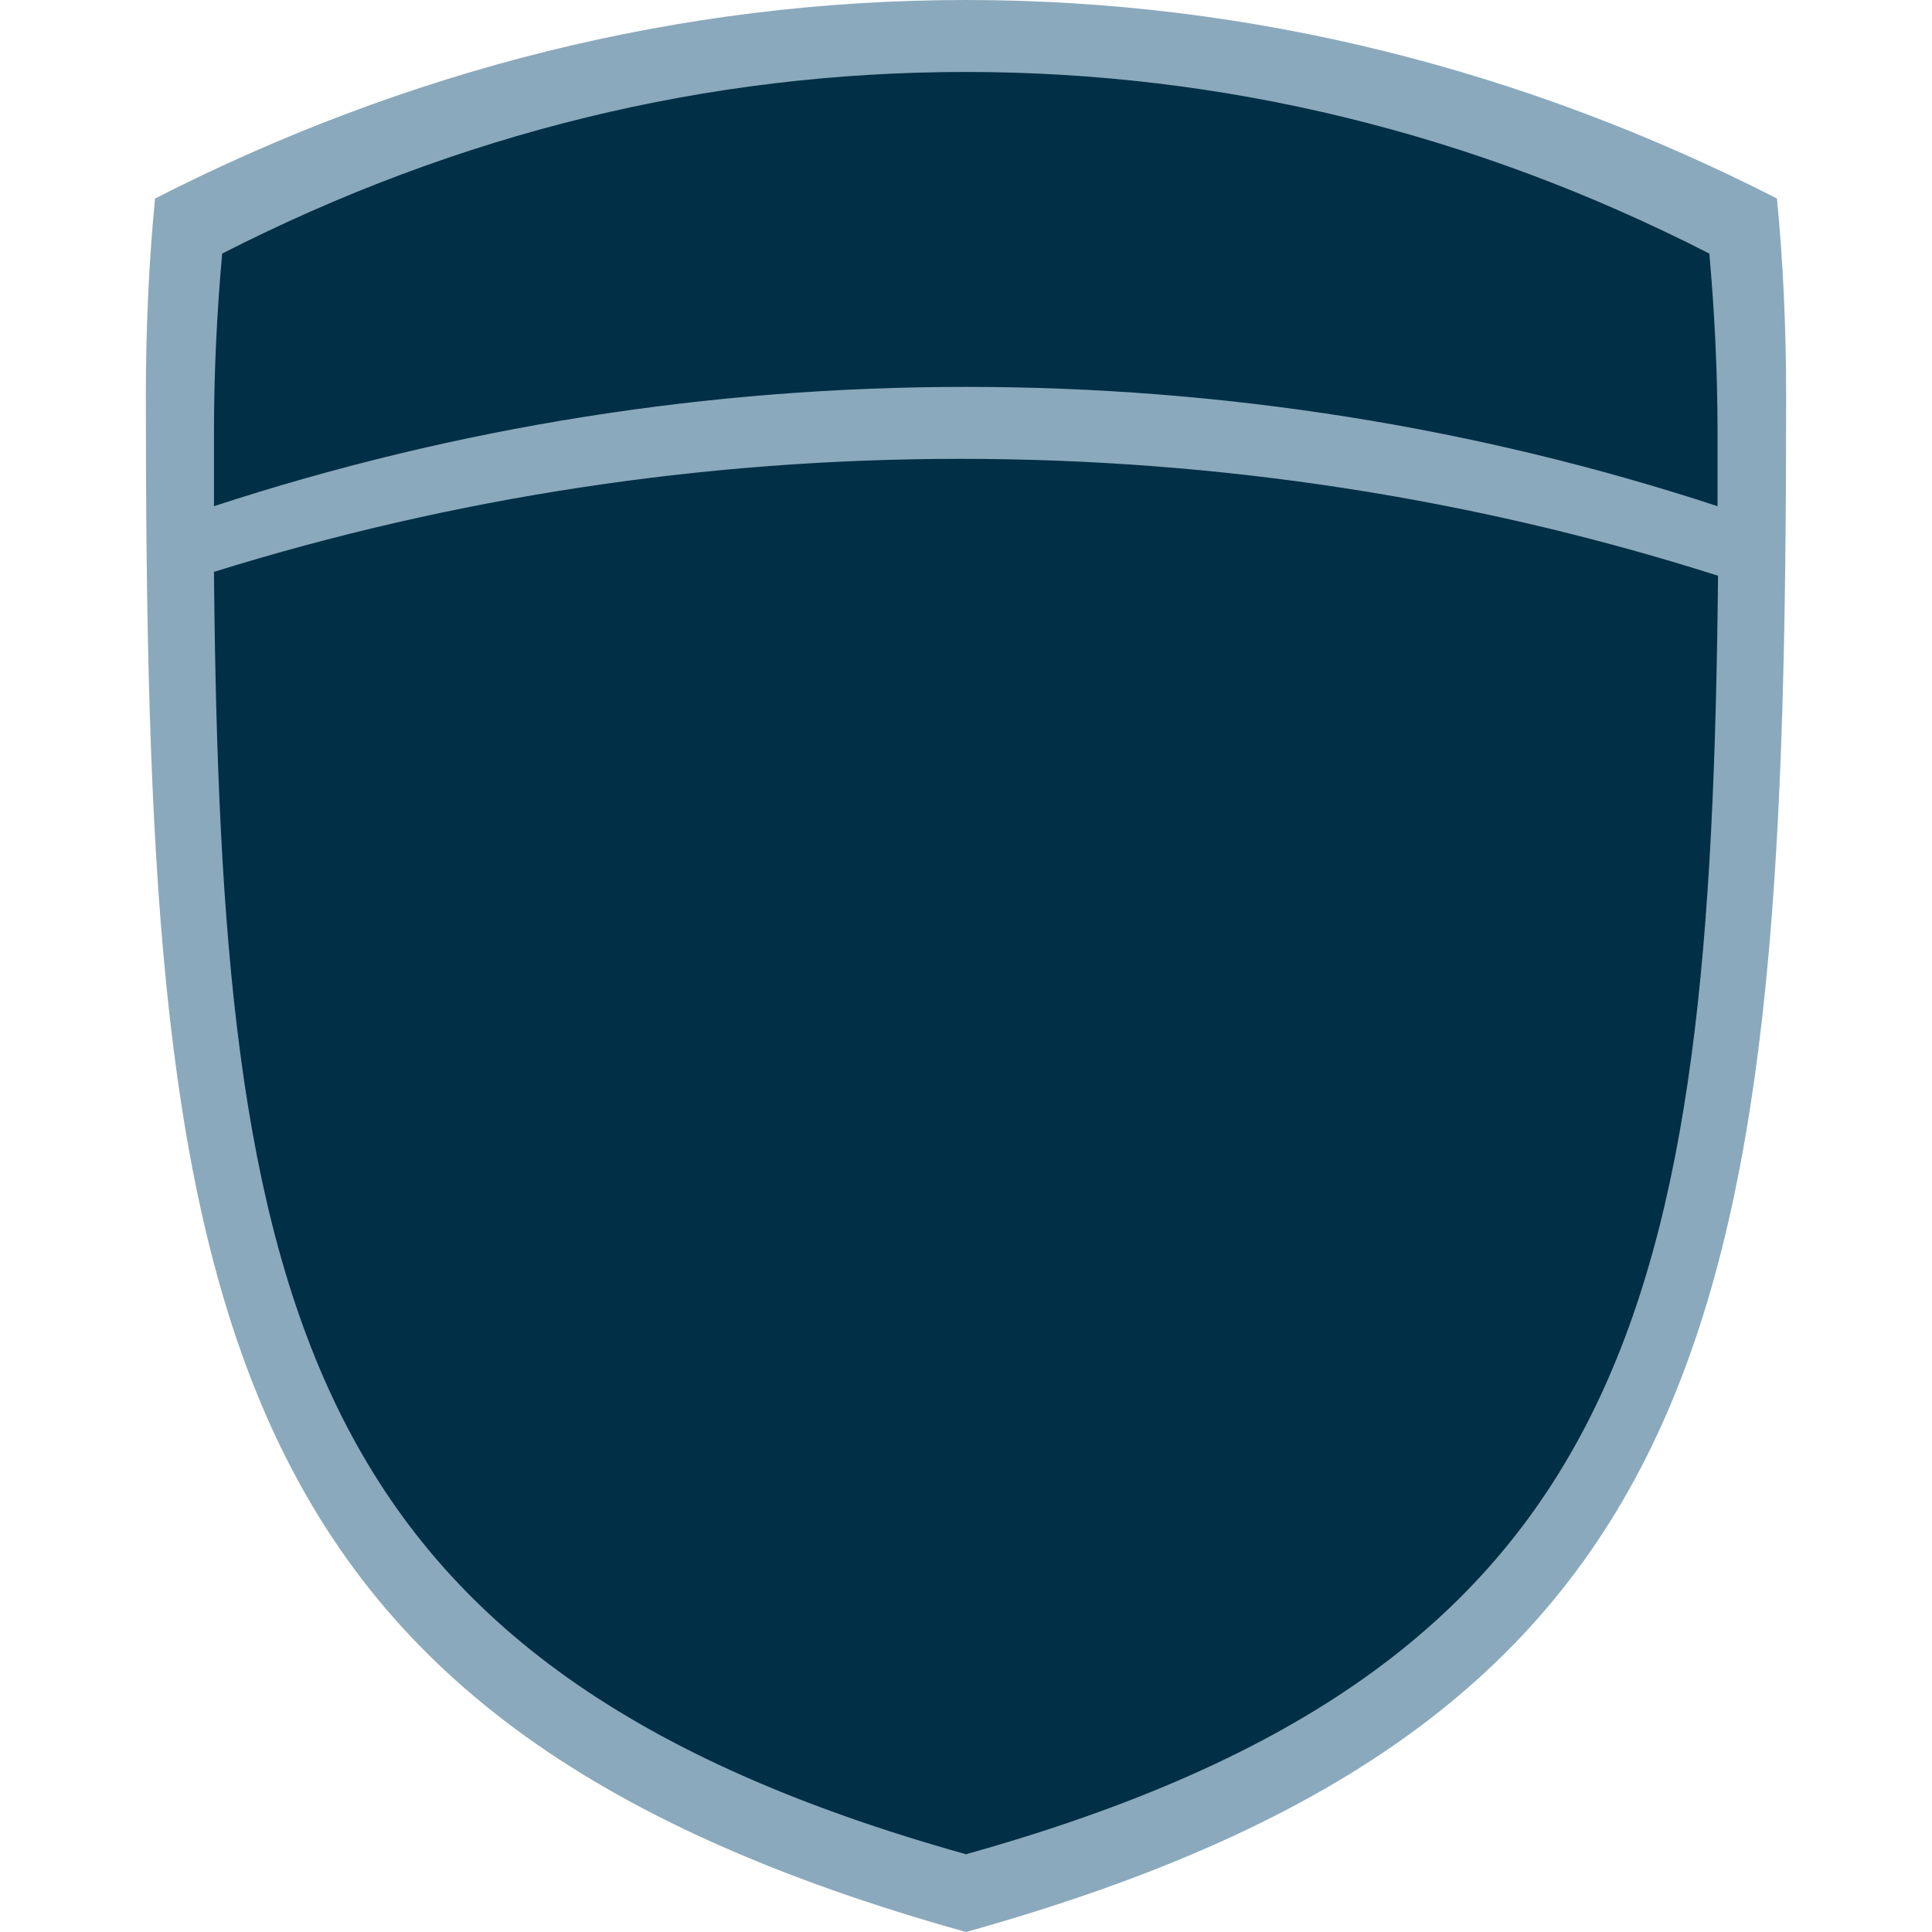 <?xml version="1.0" encoding="utf-8"?>
<svg xmlns="http://www.w3.org/2000/svg" xmlns:xlink="http://www.w3.org/1999/xlink" viewBox="0 0 400 400">
<path fill="#8BA9BC" d="M200,400C41.7,355.8,30.2,268.9,30.2,81.9c0-13.8,0.6-27.4,1.9-40.8C84,14.6,140.7,0,200,0s116,14.6,167.9,41.1
	c1.3,13.4,1.9,27,1.9,40.8C369.8,268.9,358.3,355.8,200,400z"/>
	<path fill="#002F46" d="M43.5,105.9c49.2-16.2,101.9-25,156.5-25c54.7,0,107.3,8.8,156.5,25c0-5.4,0-10.8,0-16.4
		c0-12.7-0.6-25.3-1.8-37.6C307,27.5,254.7,14,200,14S93.1,27.5,45.2,51.9c-1.2,12.3-1.8,24.9-1.8,37.6
		C43.5,95.1,43.5,100.6,43.5,105.9"/>
	<path fill="#8BA9BC" d="M357.4,107.1l-1.1-0.4c-50.3-16.6-102.8-25-156.2-25c-53.4,0-106,8.4-156.3,25l-0.3-0.8l-0.8,0
		c0-5.4,0-10.8,0-16.4c0-12.6,0.6-25.3,1.8-37.7l0-0.5l0.4-0.2c49.3-25.2,101.5-38,155.2-38s105.8,12.8,155.2,38l0.4,0.2l0,0.5
		c1.2,12.4,1.8,25.1,1.8,37.7c0,5.6,0,11,0,16.4L357.4,107.1z M200,80.1c53.2,0,105.6,8.3,155.6,24.7c0-5,0-10.1,0-15.2
		c0-12.4-0.6-24.8-1.7-37.1c-48.9-25-100.7-37.6-154-37.6S95,27.5,46,52.5c-1.1,12.2-1.7,24.7-1.7,37.1c0,5.2,0,10.2,0,15.2
		C94.4,88.4,146.8,80.1,200,80.1z"/>
	<path fill="#002F46" d="M198.8,94.2c-54.1,0-106.3,8.3-155.3,23.6l0,0l0,0c0,0-0.1,0-0.1,0h0.1c1.4,154.4,18.2,228.4,156.6,267
		c138.1-38.6,155.1-112.4,156.5-266.3C306.8,102.7,253.8,94.2,198.8,94.2z"/>
	<path fill="#8BA9BC" d="M200,385.7l-0.2-0.1C60.2,346.7,44,270.7,42.6,118.7h-4.5l5-1.7c50.3-15.8,102.6-23.7,155.7-23.7
		c53.9,0,107.1,8.2,158,24.4l0.6,0.2l0,0.6c-1.4,152.1-17.4,228-157.2,267.1L200,385.7z M44.3,118.4
		C45.7,269.7,61.7,345.2,200,383.9c138.3-38.7,154.2-114,155.7-264.7C305.1,103.1,252.3,95,198.8,95C146.1,95,94.1,102.9,44.3,118.4
		z"/>
</svg>
